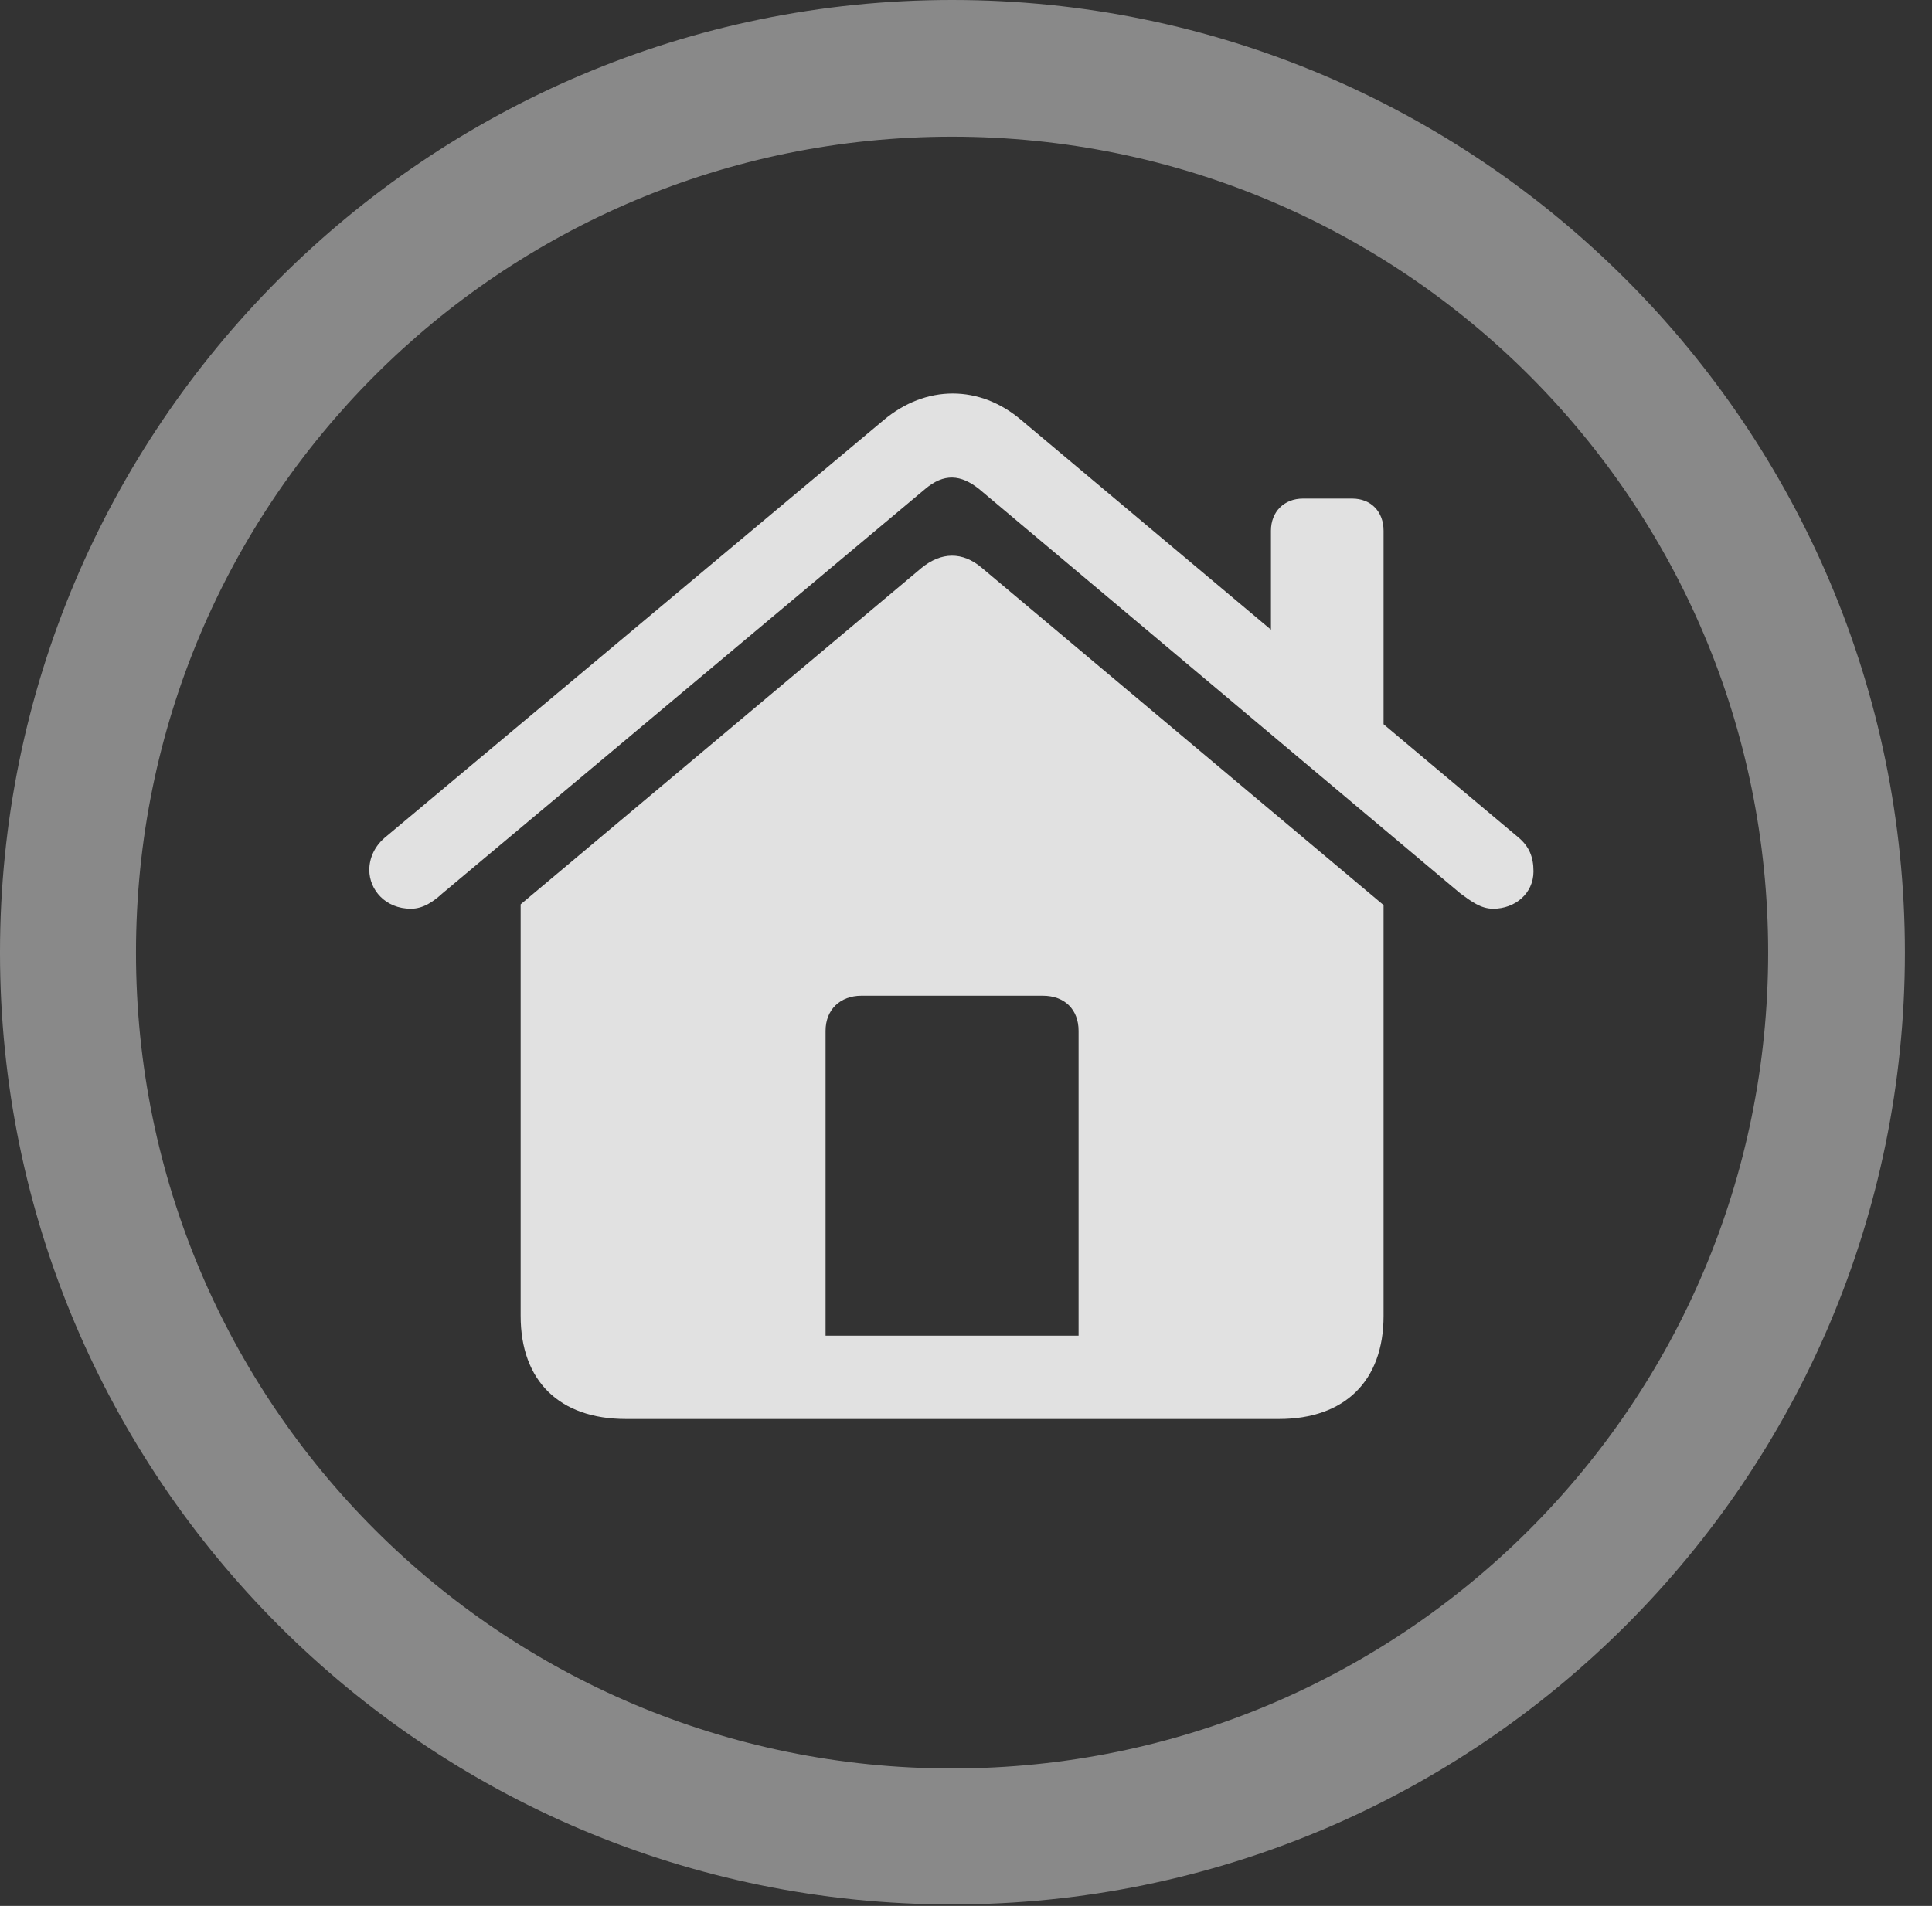 <?xml version="1.0" encoding="UTF-8"?>
<!--Generator: Apple Native CoreSVG 341-->
<!DOCTYPE svg
PUBLIC "-//W3C//DTD SVG 1.1//EN"
       "http://www.w3.org/Graphics/SVG/1.1/DTD/svg11.dtd">
<svg version="1.1" xmlns="http://www.w3.org/2000/svg" xmlns:xlink="http://www.w3.org/1999/xlink" viewBox="0 0 25.801 25.459">
 <rect x="0" y="0" width="25.801" height="25.459" fill="#333333" stroke="none"/>
 <g>
  <rect height="25.459" opacity="0" width="25.801" x="0" y="0"/>
  <path d="M12.715 25.439C19.736 25.439 25.439 19.746 25.439 12.725C25.439 5.703 19.736 0 12.715 0C5.693 0 0 5.703 0 12.725C0 19.746 5.693 25.439 12.715 25.439ZM12.715 23.623C6.689 23.623 1.816 18.75 1.816 12.725C1.816 6.699 6.689 1.826 12.715 1.826C18.74 1.826 23.613 6.699 23.613 12.725C23.613 18.75 18.74 23.623 12.715 23.623Z" fill="white" fill-opacity="0.425"/>
  <path d="M6.953 17.578C6.953 18.447 7.471 18.955 8.359 18.955L17.08 18.955C17.959 18.955 18.477 18.447 18.477 17.578L18.477 12.09L13.115 7.588C12.852 7.363 12.568 7.373 12.305 7.588L6.953 12.08ZM14.404 17.842L11.025 17.842L11.025 13.77C11.025 13.486 11.221 13.301 11.504 13.301L13.926 13.301C14.219 13.301 14.404 13.486 14.404 13.77ZM4.932 11.621C4.932 11.885 5.146 12.139 5.488 12.139C5.654 12.139 5.791 12.041 5.908 11.934L12.354 6.533C12.607 6.318 12.832 6.338 13.076 6.533L19.502 11.934C19.648 12.041 19.775 12.139 19.941 12.139C20.234 12.139 20.479 11.934 20.479 11.641C20.479 11.445 20.42 11.309 20.283 11.191L13.643 5.615C13.086 5.137 12.363 5.137 11.797 5.615L5.137 11.191C5 11.309 4.932 11.465 4.932 11.621ZM16.973 8.857L18.477 10.127L18.477 7.09C18.477 6.836 18.311 6.66 18.057 6.66L17.402 6.66C17.148 6.66 16.973 6.836 16.973 7.09Z" fill="white" fill-opacity="0.85"/>
 </g>
</svg>
